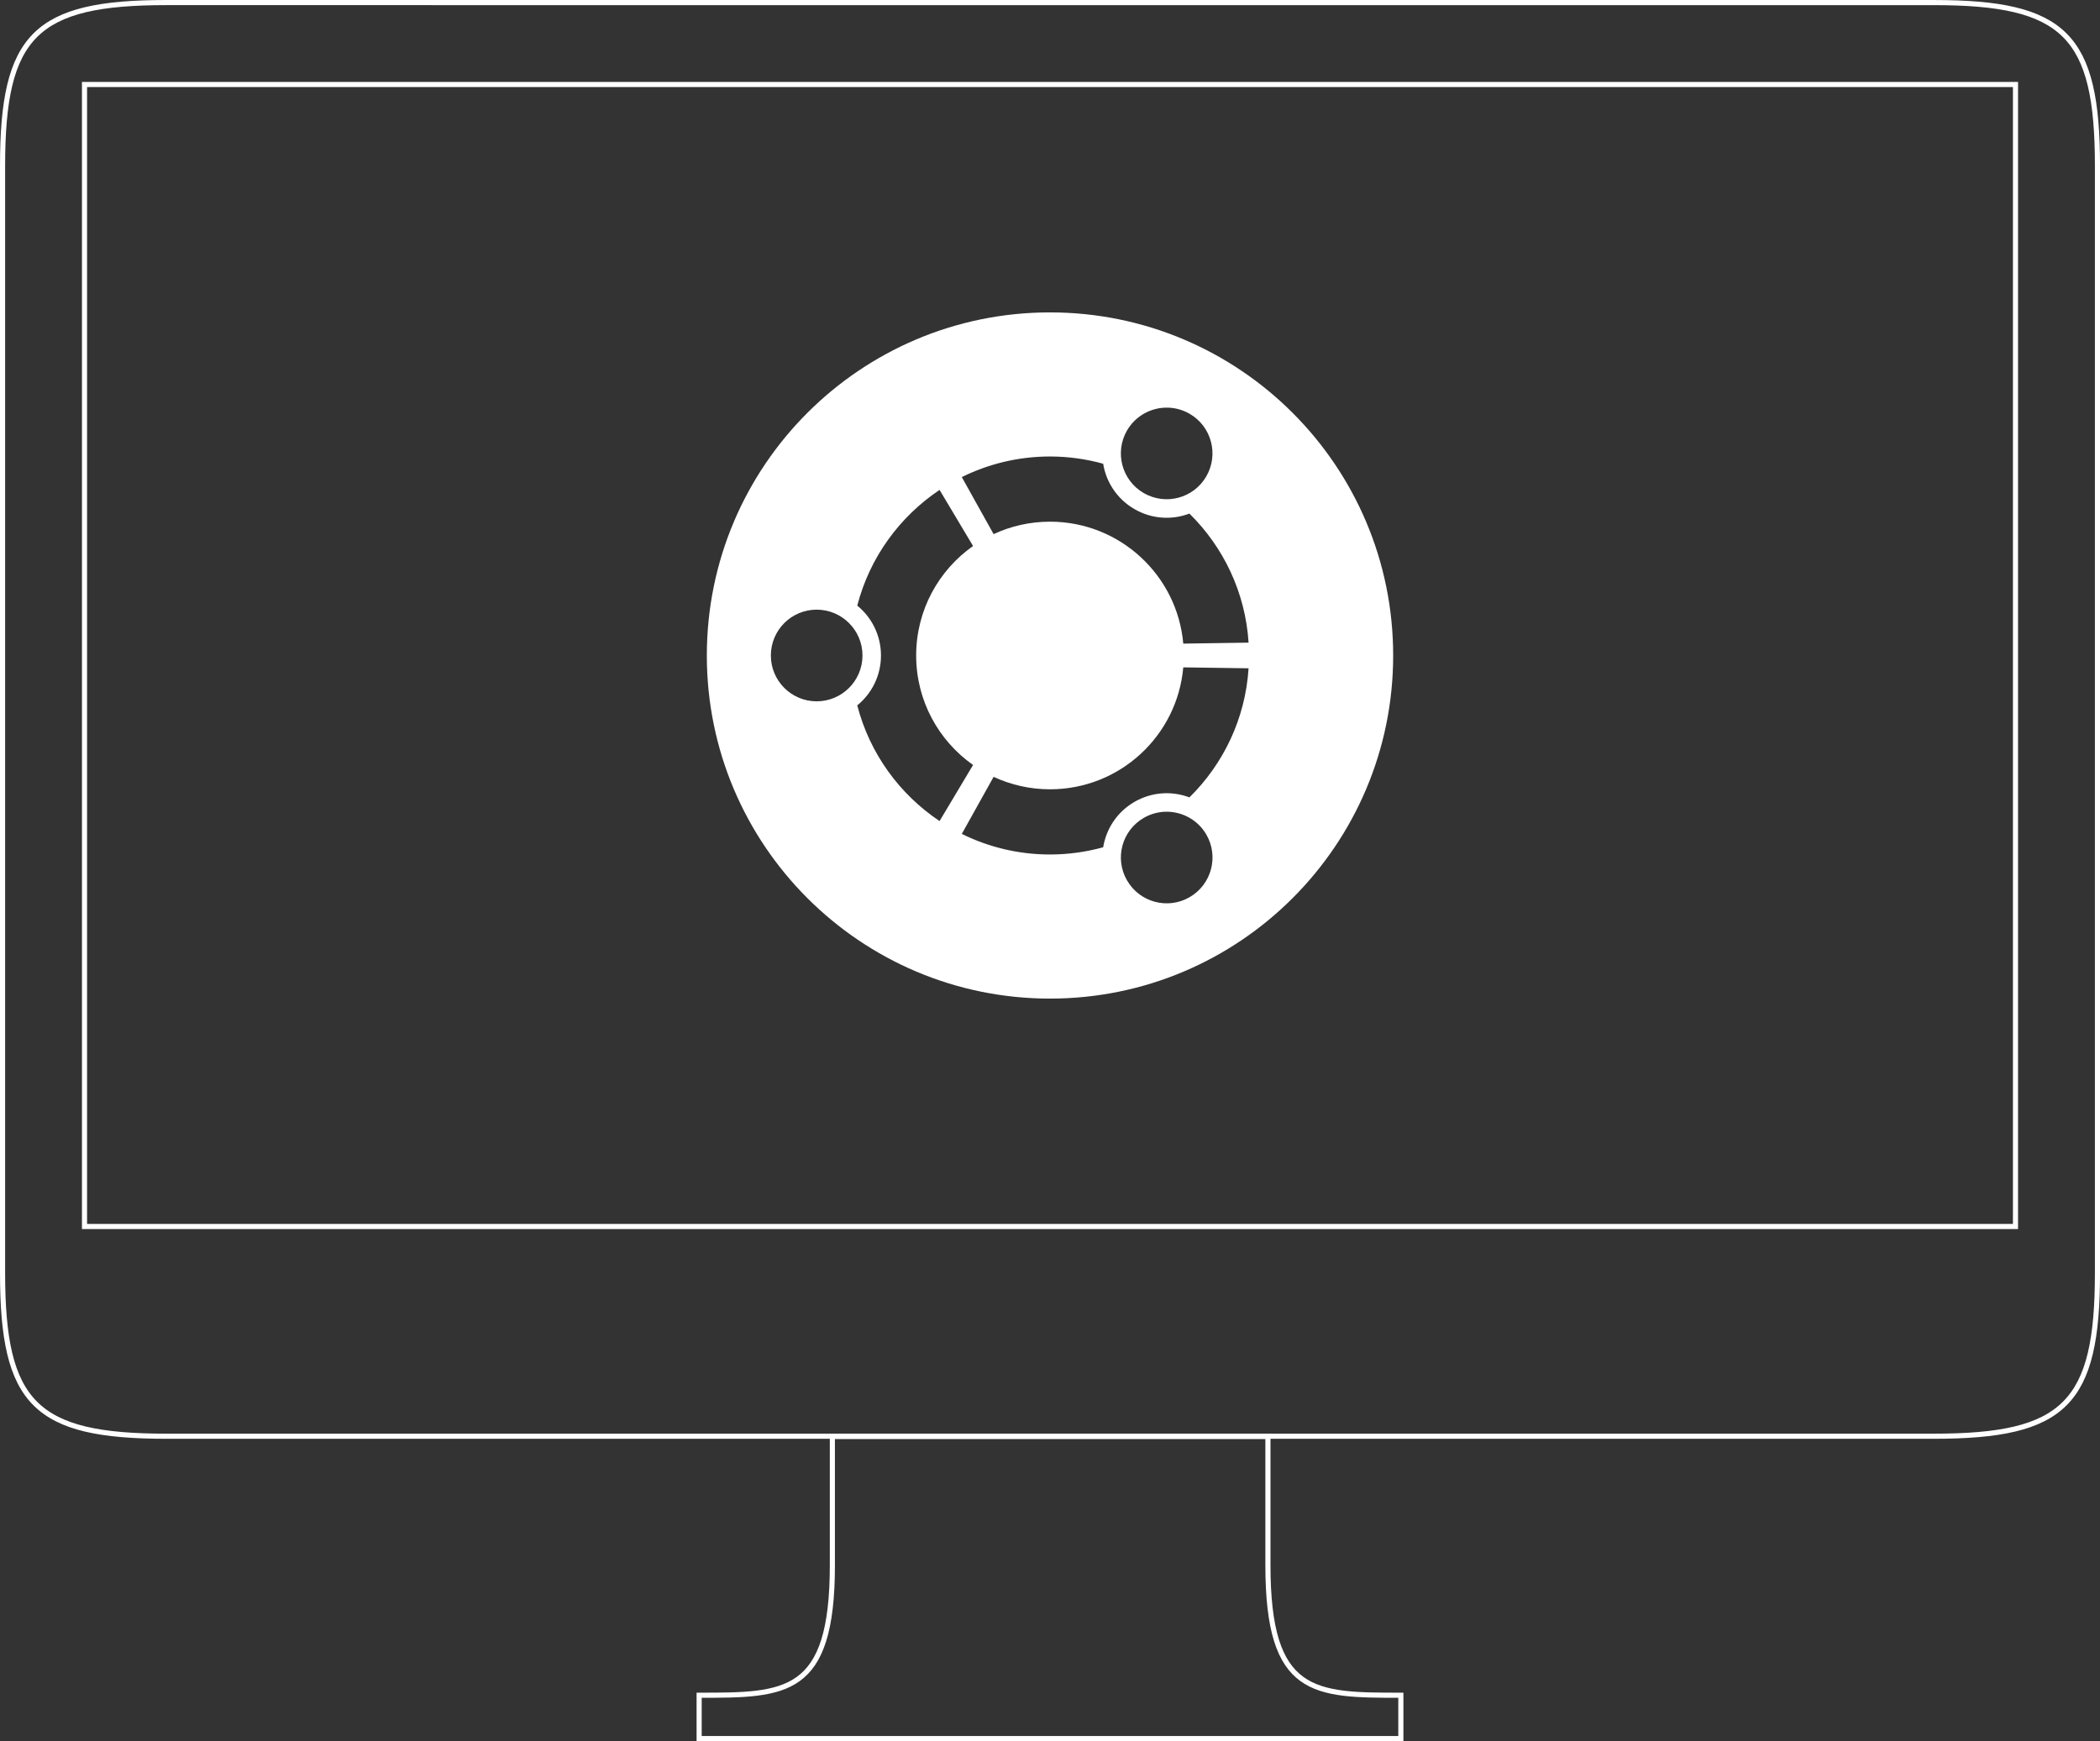 <?xml version="1.0" encoding="UTF-8" standalone="no"?>
<!-- Created with Inkscape (http://www.inkscape.org/) -->
<svg id="svg4673" xmlns:rdf="http://www.w3.org/1999/02/22-rdf-syntax-ns#" xmlns="http://www.w3.org/2000/svg" height="340" width="410" version="1.1" xmlns:cc="http://creativecommons.org/ns#" xmlns:dc="http://purl.org/dc/elements/1.1/" viewBox="0 0 410 340">
 <rect x="0" y="0" width="410" height="340" fill="#333333" stroke="none"/>
 <g id="layer1" transform="translate(0 -258.52)">
  <path id="path4336" style="color:#000000" d="m162.51 539.02h85.037v25.141c0 25.394 9.027 25.394 25.952 25.394v8.465h-137v-8.465c16.925 0 26.011 0 26.011-25.394z" stroke="#fff" fill="none"/>
  <path id="path5264" style="color-rendering:auto;text-decoration-color:#000000;color:#000000;font-variant-numeric:normal;shape-rendering:auto;font-variant-ligatures:normal;text-decoration-line:none;font-variant-position:normal;mix-blend-mode:normal;solid-color:#000000;font-feature-settings:normal;shape-padding:0;font-variant-alternates:normal;text-indent:0;font-variant-caps:normal;image-rendering:auto;white-space:normal;text-decoration-style:solid;text-orientation:mixed;isolation:auto;text-transform:none" d="m32.453 259.02c-25.563 0-31.953 6.383-31.953 31.917v216.12c-0 25.54 6.391 31.92 31.953 31.92h345.1c25.563 0 31.953-6.383 31.953-31.917v-216.12c0-25.533-6.388-31.917-31.922-31.917z" stroke="#fff" fill="none"/>
  <path id="path4338" style="color-rendering:auto;text-decoration-color:#000000;color:#000000;font-variant-numeric:normal;shape-rendering:auto;font-variant-ligatures:normal;text-decoration-line:none;font-variant-position:normal;mix-blend-mode:normal;solid-color:#000000;font-feature-settings:normal;shape-padding:0;font-variant-alternates:normal;text-indent:0;font-variant-caps:normal;image-rendering:auto;white-space:normal;text-decoration-style:solid;text-orientation:mixed;isolation:auto;text-transform:none" d="m16.5 275.02h377v223h-377z" stroke="#fff" fill="none"/>
  <path id="path3" d="m205 61.002c-37 0-67 29.995-67 66.998 0 37 30 67 67 67s67-30 67-67c0-37.003-30-66.998-67-66.998zm23.02 18.6c1.44 0.037 2.89 0.424 4.23 1.195 4.28 2.471 5.74 7.94 3.27 12.219-2.47 4.278-7.93 5.742-12.21 3.271-4.28-2.468-5.74-7.937-3.28-12.213 1.7-2.941 4.82-4.554 7.99-4.472zm-23.02 9.539c3.6 0 7.07 0.499 10.38 1.412 0.58 3.594 2.72 6.906 6.12 8.869 3.39 1.958 7.32 2.158 10.72 0.868 6.62 6.51 10.92 15.35 11.55 25.2l-12.75 0.19c-1.17-13.34-12.37-23.81-26.02-23.81-3.93 0-7.66 0.87-11.01 2.43l-6.21-11.138c5.19-2.569 11.04-4.021 17.22-4.021zm-21.56 6.527l6.54 10.952c-6.72 4.73-11.11 12.54-11.11 21.38s4.39 16.65 11.11 21.38l-6.54 10.95c-7.83-5.23-13.65-13.22-16.07-22.59 2.83-2.3 4.63-5.81 4.63-9.74s-1.8-7.44-4.63-9.74c2.42-9.37 8.25-17.36 16.07-22.592zm-24 23.382c4.94 0 8.95 4.01 8.95 8.95s-4.01 8.95-8.95 8.95-8.94-4.01-8.94-8.95 4-8.95 8.94-8.95zm71.58 11.27l12.75 0.18c-0.63 9.86-4.93 18.7-11.55 25.21-3.4-1.29-7.32-1.09-10.72 0.87s-5.53 5.27-6.12 8.87c-3.3 0.91-6.78 1.41-10.38 1.41-6.18 0-12.03-1.45-17.22-4.02l6.21-11.14c3.35 1.55 7.08 2.43 11.01 2.43 13.65 0 24.85-10.46 26.02-23.81zm-3.48 28.19c3.17-0.08 6.29 1.53 7.99 4.47 2.47 4.28 1 9.75-3.28 12.22s-9.74 1-12.21-3.28c-2.47-4.27-1.01-9.74 3.27-12.21 1.34-0.77 2.79-1.16 4.23-1.2z" transform="translate(0 258.52)" stroke-width="2.94" fill="#fff"/>
 </g>
</svg>
